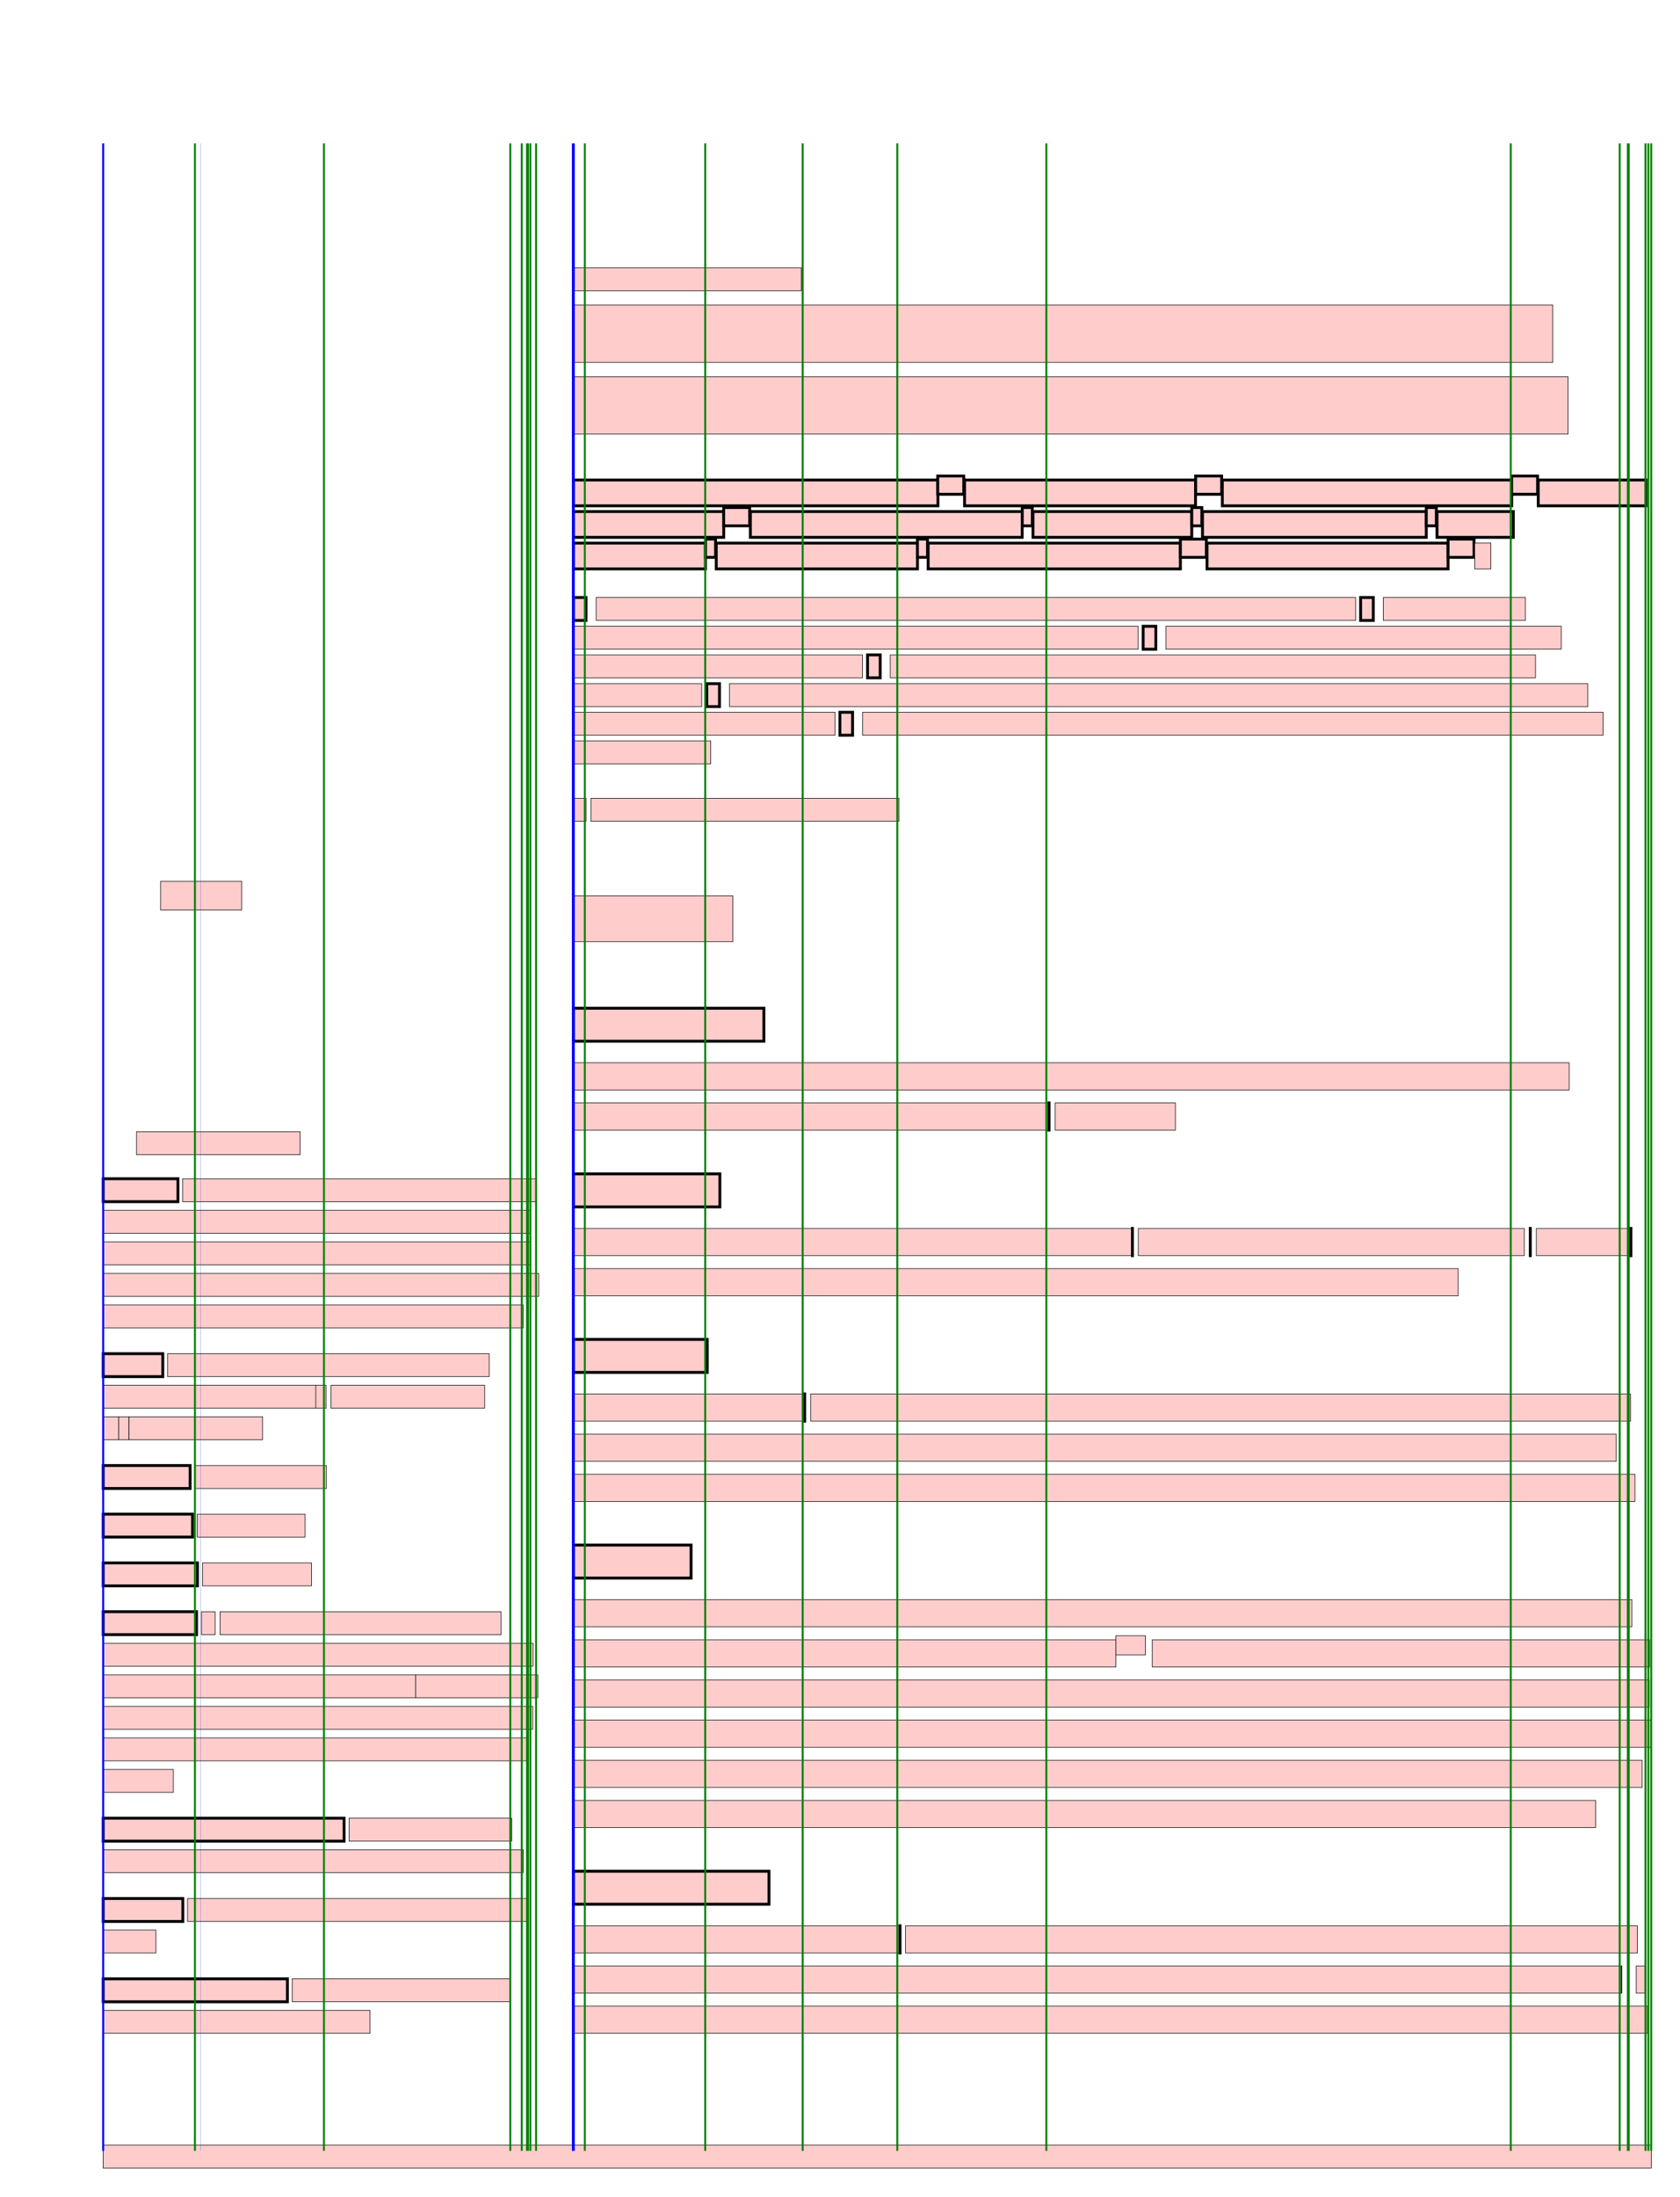 <?xml version="1.0" encoding="UTF-8"?>
<svg height="766.0" width="586.044" xmlns="http://www.w3.org/2000/svg">
 <g>
  <rect x="200.013" y="93.367" width="79.472" height="8.0" style="fill:#ffcccc;stroke:black;stroke-width:0.2;">
   <title>8.0; RESEARCHARTICLE; AdvOT82c4f4c4</title>
  </rect>
  <rect x="200.013" y="106.369" width="341.643" height="20.0" style="fill:#ffcccc;stroke:black;stroke-width:0.2;">
   <title>20.0; B-CellDysregulationinCrohn'sDiseaseIs; AdvOT143277ab</title>
  </rect>
  <rect x="200.013" y="131.371" width="346.981" height="20.0" style="fill:#ffcccc;stroke:black;stroke-width:0.2;">
   <title>20.0; PartiallyRestoredwithInfliximabTherapy; AdvOT143277ab</title>
  </rect>
  <rect x="200.013" y="167.372" width="127.168" height="9.0" style="fill:#ffcccc;stroke:black;stroke-width:1.0;">
   <title>9.0; WilhelminaM.C.Timmermans; AdvOTf3919c9c.B</title>
  </rect>
  <rect x="327.118" y="165.984" width="9.077" height="6.363" style="fill:#ffcccc;stroke:black;stroke-width:1.0;">
   <title>6.363; 1,2; AdvOTf3919c9c.B</title>
  </rect>
  <rect x="336.472" y="167.372" width="80.574" height="9.0" style="fill:#ffcccc;stroke:black;stroke-width:1.0;">
   <title>9.0; ,JanA.M.vanLaar; AdvOTf3919c9c.B</title>
  </rect>
  <rect x="417.09" y="165.984" width="9.06" height="6.363" style="fill:#ffcccc;stroke:black;stroke-width:1.0;">
   <title>6.363; 1,2; AdvOTf3919c9c.B</title>
  </rect>
  <rect x="426.387" y="167.372" width="100.941" height="9.0" style="fill:#ffcccc;stroke:black;stroke-width:1.0;">
   <title>9.0; ,TimB.vanderHouwen; AdvOTf3919c9c.B</title>
  </rect>
  <rect x="527.301" y="165.984" width="9.06" height="6.363" style="fill:#ffcccc;stroke:black;stroke-width:1.0;">
   <title>6.363; 1,2; AdvOTf3919c9c.B</title>
  </rect>
  <rect x="536.598" y="167.372" width="37.564" height="9.0" style="fill:#ffcccc;stroke:black;stroke-width:1.0;">
   <title>9.0; ,LiekeS.; AdvOTf3919c9c.B</title>
  </rect>
  <rect x="200.013" y="178.37" width="52.455" height="9.0" style="fill:#ffcccc;stroke:black;stroke-width:1.0;">
   <title>9.0; J.Kamphuis; AdvOTf3919c9c.B</title>
  </rect>
  <rect x="252.454" y="176.982" width="9.06" height="6.363" style="fill:#ffcccc;stroke:black;stroke-width:1.0;">
   <title>6.363; 1,2; AdvOTf3919c9c.B</title>
  </rect>
  <rect x="261.751" y="178.37" width="94.824" height="9.0" style="fill:#ffcccc;stroke:black;stroke-width:1.0;">
   <title>9.0; ,SophinusJ.W.Bartol; AdvOTf3919c9c.B</title>
  </rect>
  <rect x="356.598" y="176.982" width="3.512" height="6.363" style="fill:#ffcccc;stroke:black;stroke-width:1.0;">
   <title>6.363; 2; AdvOTf3919c9c.B</title>
  </rect>
  <rect x="360.34" y="178.37" width="55.389" height="9.0" style="fill:#ffcccc;stroke:black;stroke-width:1.0;">
   <title>9.0; ,KingH.Lam; AdvOTf3919c9c.B</title>
  </rect>
  <rect x="415.729" y="176.982" width="3.512" height="6.363" style="fill:#ffcccc;stroke:black;stroke-width:1.0;">
   <title>6.363; 3; AdvOTf3919c9c.B</title>
  </rect>
  <rect x="419.471" y="178.37" width="78.072" height="9.0" style="fill:#ffcccc;stroke:black;stroke-width:1.0;">
   <title>9.0; ,RobJ.Ouwendijk; AdvOTf3919c9c.B</title>
  </rect>
  <rect x="497.537" y="176.982" width="3.512" height="6.363" style="fill:#ffcccc;stroke:black;stroke-width:1.0;">
   <title>6.363; 4; AdvOTf3919c9c.B</title>
  </rect>
  <rect x="501.279" y="178.37" width="26.615" height="9.0" style="fill:#ffcccc;stroke:black;stroke-width:1.0;">
   <title>9.0; ,Miles; AdvOTf3919c9c.B</title>
  </rect>
  <rect x="200.013" y="189.368" width="46.068" height="9.0" style="fill:#ffcccc;stroke:black;stroke-width:1.0;">
   <title>9.0; P.Sparrow; AdvOTf3919c9c.B</title>
  </rect>
  <rect x="246.104" y="187.98" width="3.512" height="6.363" style="fill:#ffcccc;stroke:black;stroke-width:1.0;">
   <title>6.363; 5; AdvOTf3919c9c.B</title>
  </rect>
  <rect x="249.846" y="189.369" width="70.206" height="9.0" style="fill:#ffcccc;stroke:black;stroke-width:1.0;">
   <title>9.0; ,PeterR.Gibson; AdvOTf3919c9c.B</title>
  </rect>
  <rect x="320.031" y="187.98" width="3.512" height="6.363" style="fill:#ffcccc;stroke:black;stroke-width:1.0;">
   <title>6.363; 5; AdvOTf3919c9c.B</title>
  </rect>
  <rect x="323.773" y="189.369" width="87.987" height="9.0" style="fill:#ffcccc;stroke:black;stroke-width:1.0;">
   <title>9.0; ,P.MartinvanHagen; AdvOTf3919c9c.B</title>
  </rect>
  <rect x="411.761" y="187.98" width="9.06" height="6.363" style="fill:#ffcccc;stroke:black;stroke-width:1.0;">
   <title>6.363; 1,2; AdvOTf3919c9c.B</title>
  </rect>
  <rect x="421.058" y="189.369" width="84.067" height="9.0" style="fill:#ffcccc;stroke:black;stroke-width:1.0;">
   <title>9.0; ,MennoC.vanZelm; AdvOTf3919c9c.B</title>
  </rect>
  <rect x="505.134" y="187.98" width="9.06" height="6.363" style="fill:#ffcccc;stroke:black;stroke-width:1.0;">
   <title>6.363; 2,6; AdvOTf3919c9c.B</title>
  </rect>
  <rect x="514.431" y="189.369" width="5.625" height="9.0" style="fill:#ffcccc;stroke:black;stroke-width:0.2;">
   <title>9.0; *; AdvTT6aaf4c6d</title>
  </rect>
  <rect x="200.013" y="208.34" width="4.416" height="8.0" style="fill:#ffcccc;stroke:black;stroke-width:1.0;">
   <title>8.0; 1; AdvOTf3919c9c.B</title>
  </rect>
  <rect x="207.949" y="208.34" width="264.931" height="8.0" style="fill:#ffcccc;stroke:black;stroke-width:0.2;">
   <title>8.0; DepartmentofInternalMedicine,ErasmusMC,Rotterdam,TheNetherlands,; AdvOT82c4f4c4</title>
  </rect>
  <rect x="474.631" y="208.34" width="4.416" height="8.0" style="fill:#ffcccc;stroke:black;stroke-width:1.0;">
   <title>8.0; 2; AdvOTf3919c9c.B</title>
  </rect>
  <rect x="482.568" y="208.34" width="49.549" height="8.0" style="fill:#ffcccc;stroke:black;stroke-width:0.2;">
   <title>8.0; Departmentof; AdvOT82c4f4c4</title>
  </rect>
  <rect x="200.012" y="218.375" width="197.013" height="8.0" style="fill:#ffcccc;stroke:black;stroke-width:0.2;">
   <title>8.0; Immunology,ErasmusMC,Rotterdam,TheNetherlands,; AdvOT82c4f4c4</title>
  </rect>
  <rect x="398.776" y="218.375" width="4.416" height="8.0" style="fill:#ffcccc;stroke:black;stroke-width:1.0;">
   <title>8.0; 3; AdvOTf3919c9c.B</title>
  </rect>
  <rect x="406.713" y="218.375" width="137.901" height="8.0" style="fill:#ffcccc;stroke:black;stroke-width:0.2;">
   <title>8.0; DepartmentofPathology,ErasmusMC,; AdvOT82c4f4c4</title>
  </rect>
  <rect x="200.012" y="228.353" width="100.863" height="8.0" style="fill:#ffcccc;stroke:black;stroke-width:0.2;">
   <title>8.0; Rotterdam,TheNetherlands,; AdvOT82c4f4c4</title>
  </rect>
  <rect x="302.626" y="228.353" width="4.416" height="8.0" style="fill:#ffcccc;stroke:black;stroke-width:1.0;">
   <title>8.0; 4; AdvOTf3919c9c.B</title>
  </rect>
  <rect x="310.562" y="228.353" width="225.071" height="8.0" style="fill:#ffcccc;stroke:black;stroke-width:0.2;">
   <title>8.0; DepartmentofGastroenterology,IkaziaHospital,Rotterdam,The; AdvOT82c4f4c4</title>
  </rect>
  <rect x="200.012" y="238.387" width="44.762" height="8.0" style="fill:#ffcccc;stroke:black;stroke-width:0.2;">
   <title>8.0; Netherlands,; AdvOT82c4f4c4</title>
  </rect>
  <rect x="246.557" y="238.387" width="4.416" height="8.0" style="fill:#ffcccc;stroke:black;stroke-width:1.0;">
   <title>8.0; 5; AdvOTf3919c9c.B</title>
  </rect>
  <rect x="254.437" y="238.387" width="299.448" height="8.0" style="fill:#ffcccc;stroke:black;stroke-width:0.2;">
   <title>8.0; DepartmentofGastroenterology,AlfredHospital,MonashUniversityandAlfredHealth,; AdvOT82c4f4c4</title>
  </rect>
  <rect x="200.012" y="248.365" width="91.296" height="8.0" style="fill:#ffcccc;stroke:black;stroke-width:0.2;">
   <title>8.0; Melbourne,VIC,Australia,; AdvOT82c4f4c4</title>
  </rect>
  <rect x="292.987" y="248.365" width="4.416" height="8.0" style="fill:#ffcccc;stroke:black;stroke-width:1.0;">
   <title>8.0; 6; AdvOTf3919c9c.B</title>
  </rect>
  <rect x="300.924" y="248.365" width="258.274" height="8.0" style="fill:#ffcccc;stroke:black;stroke-width:0.2;">
   <title>8.0; DepartmentofImmunologyandPathology,MonashUniversity,Melbourne,; AdvOT82c4f4c4</title>
  </rect>
  <rect x="200.011" y="258.343" width="47.921" height="8.0" style="fill:#ffcccc;stroke:black;stroke-width:0.2;">
   <title>8.0; VIC,Australia; AdvOT82c4f4c4</title>
  </rect>
  <rect x="200.011" y="278.355" width="4.416" height="8.0" style="fill:#ffcccc;stroke:black;stroke-width:0.2;">
   <title>8.0; *; AdvOT08771266</title>
  </rect>
  <rect x="206.134" y="278.355" width="107.472" height="8.0" style="fill:#ffcccc;stroke:black;stroke-width:0.2;">
   <title>8.0; menno.vanzelm@monash.edu; AdvOT82c4f4c4</title>
  </rect>
  <rect x="200.013" y="312.366" width="55.615" height="16.0" style="fill:#ffcccc;stroke:black;stroke-width:0.2;">
   <title>16.0; Abstract; AdvOT143277ab</title>
  </rect>
  <rect x="200.013" y="351.561" width="66.457" height="11.5" style="fill:#ffcccc;stroke:black;stroke-width:1.0;">
   <title>11.5; Background; AdvOTf3919c9c.B</title>
  </rect>
  <rect x="200.013" y="370.569" width="347.37" height="9.5" style="fill:#ffcccc;stroke:black;stroke-width:0.2;">
   <title>9.5; B-celldepletioncanimproveavarietyofchronicinflammatorydiseases,butdoesnot; AdvOT82c4f4c4</title>
  </rect>
  <rect x="200.013" y="384.572" width="165.869" height="9.5" style="fill:#ffcccc;stroke:black;stroke-width:0.2;">
   <title>9.5; appearbeneficialforpatientswithCrohn; AdvOT82c4f4c4</title>
  </rect>
  <rect x="365.947" y="384.572" width="0.01" height="9.5" style="fill:#ffcccc;stroke:black;stroke-width:1.0;">
   <title>9.5; ’’; AdvOT82c4f4c4+20</title>
  </rect>
  <rect x="368.049" y="384.572" width="41.972" height="9.5" style="fill:#ffcccc;stroke:black;stroke-width:0.2;">
   <title>9.5; ssdisease.; AdvOT82c4f4c4</title>
  </rect>
  <rect x="200.013" y="409.332" width="51.105" height="11.5" style="fill:#ffcccc;stroke:black;stroke-width:1.0;">
   <title>11.5; Objective; AdvOTf3919c9c.B</title>
  </rect>
  <rect x="200.013" y="428.34" width="194.953" height="9.5" style="fill:#ffcccc;stroke:black;stroke-width:0.2;">
   <title>9.5; ToelucidatetheinvolvementofBcellsinCrohn; AdvOT82c4f4c4</title>
  </rect>
  <rect x="395.03" y="428.34" width="0.01" height="9.5" style="fill:#ffcccc;stroke:black;stroke-width:1.0;">
   <title>9.5; ’’; AdvOT82c4f4c4+20</title>
  </rect>
  <rect x="397.076" y="428.34" width="134.645" height="9.5" style="fill:#ffcccc;stroke:black;stroke-width:0.2;">
   <title>9.5; ssdisease,wehereperformedan; AdvOT82c4f4c4</title>
  </rect>
  <rect x="533.814" y="428.34" width="0.01" height="9.5" style="fill:#ffcccc;stroke:black;stroke-width:1.0;">
   <title>9.5; ‘‘; AdvOT82c4f4c4+20</title>
  </rect>
  <rect x="535.916" y="428.34" width="32.952" height="9.5" style="fill:#ffcccc;stroke:black;stroke-width:0.2;">
   <title>9.5; iindepth; AdvOT82c4f4c4</title>
  </rect>
  <rect x="568.907" y="428.34" width="0.01" height="9.5" style="fill:#ffcccc;stroke:black;stroke-width:1.0;">
   <title>9.5; ’’; AdvOT82c4f4c4+20</title>
  </rect>
  <rect x="200.012" y="442.343" width="308.653" height="9.5" style="fill:#ffcccc;stroke:black;stroke-width:0.2;">
   <title>9.5; aanalysisofintestinalandbloodB-cellsinthischronicinflammatorydisease.; AdvOT82c4f4c4</title>
  </rect>
  <rect x="200.013" y="467.045" width="46.689" height="11.5" style="fill:#ffcccc;stroke:black;stroke-width:1.0;">
   <title>11.5; Methods; AdvOTf3919c9c.B</title>
  </rect>
  <rect x="200.013" y="486.053" width="80.604" height="9.5" style="fill:#ffcccc;stroke:black;stroke-width:0.2;">
   <title>9.5; PatientswithCrohn; AdvOT82c4f4c4</title>
  </rect>
  <rect x="280.681" y="486.053" width="0.01" height="9.5" style="fill:#ffcccc;stroke:black;stroke-width:1.0;">
   <title>9.5; ’’; AdvOT82c4f4c4+20</title>
  </rect>
  <rect x="282.784" y="486.053" width="286.006" height="9.5" style="fill:#ffcccc;stroke:black;stroke-width:0.2;">
   <title>9.5; ssdiseasewererecruitedtostudyB-cellinfiltratesinintestinalbiopsies; AdvOT82c4f4c4</title>
  </rect>
  <rect x="200.012" y="500.056" width="363.782" height="9.5" style="fill:#ffcccc;stroke:black;stroke-width:0.2;">
   <title>9.5; (n=5),serumimmunoglobulinlevelsandthephenotypeandmolecularcharacteristicsof; AdvOT82c4f4c4</title>
  </rect>
  <rect x="200.012" y="514.059" width="370.321" height="9.5" style="fill:#ffcccc;stroke:black;stroke-width:0.2;">
   <title>9.5; bloodB-cellsubsets(n=21).Theeffectsofinfliximabtreatmentwerestudiedin9patients.; AdvOT82c4f4c4</title>
  </rect>
  <rect x="200.013" y="538.761" width="41.054" height="11.5" style="fill:#ffcccc;stroke:black;stroke-width:1.0;">
   <title>11.5; Results; AdvOTf3919c9c.B</title>
  </rect>
  <rect x="200.013" y="557.769" width="369.213" height="9.5" style="fill:#ffcccc;stroke:black;stroke-width:0.2;">
   <title>9.5; GranulomatoustissueshowedinfiltratesofBlymphocytesratherthanIg-secretingplasma; AdvOT82c4f4c4</title>
  </rect>
  <rect x="200.013" y="571.772" width="189.239" height="9.5" style="fill:#ffcccc;stroke:black;stroke-width:0.2;">
   <title>9.5; cells.CirculatingtransitionalBcellsandCD21; AdvOT82c4f4c4</title>
  </rect>
  <rect x="389.253" y="570.36" width="10.31" height="6.717" style="fill:#ffcccc;stroke:black;stroke-width:0.2;">
   <title>6.717; low; AdvOT82c4f4c4</title>
  </rect>
  <rect x="401.953" y="571.773" width="173.488" height="9.5" style="fill:#ffcccc;stroke:black;stroke-width:0.2;">
   <title>9.5; Bcellswereelevated.IgMmemoryBcells; AdvOT82c4f4c4</title>
  </rect>
  <rect x="200.013" y="585.776" width="375.239" height="9.5" style="fill:#ffcccc;stroke:black;stroke-width:0.2;">
   <title>9.5; werereducedandnaturaleffectorcellsshoweddecreasedreplicationhistoriesandsomatic; AdvOT82c4f4c4</title>
  </rect>
  <rect x="200.013" y="599.779" width="376.002" height="9.5" style="fill:#ffcccc;stroke:black;stroke-width:0.2;">
   <title>9.5; hypermutation(SHM)levels.Incontrast,IgGandIgAmemoryBcellswerenormallypresent; AdvOT82c4f4c4</title>
  </rect>
  <rect x="200.013" y="613.781" width="372.839" height="9.5" style="fill:#ffcccc;stroke:black;stroke-width:0.2;">
   <title>9.5; andtheirIggenetranscriptscarriedincreasedSHMlevels.Thenumbersoftransitionaland; AdvOT82c4f4c4</title>
  </rect>
  <rect x="200.013" y="627.785" width="356.584" height="9.5" style="fill:#ffcccc;stroke:black;stroke-width:0.2;">
   <title>9.5; naturaleffectorcellswerenormalinpatientswhorespondedclinicallywelltoinfliximab.; AdvOT82c4f4c4</title>
  </rect>
  <rect x="200.013" y="652.487" width="68.24" height="11.5" style="fill:#ffcccc;stroke:black;stroke-width:1.0;">
   <title>11.5; Conclusions; AdvOTf3919c9c.B</title>
  </rect>
  <rect x="200.013" y="671.495" width="114.165" height="9.5" style="fill:#ffcccc;stroke:black;stroke-width:0.2;">
   <title>9.5; BcellsinpatientswithCrohn; AdvOT82c4f4c4</title>
  </rect>
  <rect x="313.96" y="671.495" width="0.01" height="9.5" style="fill:#ffcccc;stroke:black;stroke-width:1.0;">
   <title>9.5; ’’; AdvOT82c4f4c4+20</title>
  </rect>
  <rect x="315.893" y="671.495" width="255.275" height="9.5" style="fill:#ffcccc;stroke:black;stroke-width:0.2;">
   <title>9.5; ssdiseaseshowedsignsofchronicstimulationwithlocalizationto; AdvOT82c4f4c4</title>
  </rect>
  <rect x="200.013" y="685.498" width="365.722" height="9.5" style="fill:#ffcccc;stroke:black;stroke-width:0.2;">
   <title>9.5; granulomatoustissueandincreasedmolecularmaturationofIgAandIgG.TherapywithTNF; AdvOT82c4f4c4</title>
  </rect>
  <rect x="565.506" y="685.498" width="0.01" height="9.5" style="fill:#ffcccc;stroke:black;stroke-width:0.2;">
   <title>9.5; αα; AdvTT153188ed+03</title>
  </rect>
  <rect x="570.783" y="685.498" width="3.059" height="9.5" style="fill:#ffcccc;stroke:black;stroke-width:0.2;">
   <title>9.5; --; AdvOT82c4f4c4</title>
  </rect>
  <rect x="200.013" y="699.501" width="374.636" height="9.5" style="fill:#ffcccc;stroke:black;stroke-width:0.2;">
   <title>9.5; blockersrestoredthedefectinIgMmemoryB-cellgenerationandnormalizedtransitionalB-cell; AdvOT82c4f4c4</title>
  </rect>
  <rect x="36.0" y="748.0" width="540.044" height="8.0" style="fill:#ffcccc;stroke:black;stroke-width:0.2;">
   <title>8.0; PLOSONE|DOI:10.1371/journal.pone.0160103July28,20161/15; AdvOT82c4f4c4</title>
  </rect>
  <rect x="56.013" y="307.31" width="28.32" height="10.0" style="fill:#ffcccc;stroke:black;stroke-width:0.2;">
   <title>10.0; a11111; AdvOT1ef757c0</title>
  </rect>
  <rect x="47.622" y="394.633" width="57.064" height="8.0" style="fill:#ffcccc;stroke:black;stroke-width:0.2;">
   <title>8.0; OPENACCESS; AdvTT153188ed</title>
  </rect>
  <rect x="36.0" y="411.017" width="26.077" height="8.0" style="fill:#ffcccc;stroke:black;stroke-width:1.0;">
   <title>8.0; Citation:; AdvTT8921c9bc.B</title>
  </rect>
  <rect x="63.723" y="411.017" width="123.266" height="8.0" style="fill:#ffcccc;stroke:black;stroke-width:0.2;">
   <title>8.0; TimmermansWMC,vanLaarJAM,vander; AdvTT299aae20</title>
  </rect>
  <rect x="36.0" y="422.015" width="148.98" height="8.0" style="fill:#ffcccc;stroke:black;stroke-width:0.2;">
   <title>8.0; HouwenTB,KamphuisLSJ,BartolSJW,LamKH,et; AdvTT299aae20</title>
  </rect>
  <rect x="36.0" y="433.014" width="148.822" height="8.0" style="fill:#ffcccc;stroke:black;stroke-width:0.2;">
   <title>8.0; al.(2016)B-CellDysregulationinCrohn'sDiseaseIs; AdvTT299aae20</title>
  </rect>
  <rect x="36.0" y="444.012" width="151.948" height="8.0" style="fill:#ffcccc;stroke:black;stroke-width:0.2;">
   <title>8.0; PartiallyRestoredwithInfliximabTherapy.PLoSONE; AdvTT299aae20</title>
  </rect>
  <rect x="36.0" y="455.01" width="146.56" height="8.0" style="fill:#ffcccc;stroke:black;stroke-width:0.2;">
   <title>8.0; 11(7):e0160103.doi:10.1371/journal.pone.0160103; AdvTT299aae20</title>
  </rect>
  <rect x="36.0" y="472.018" width="20.788" height="8.0" style="fill:#ffcccc;stroke:black;stroke-width:1.0;">
   <title>8.0; Editor:; AdvTT8921c9bc.B</title>
  </rect>
  <rect x="58.45" y="472.018" width="112.201" height="8.0" style="fill:#ffcccc;stroke:black;stroke-width:0.2;">
   <title>8.0; YolandeRichard,COCHININSTITUTE,; AdvTT299aae20</title>
  </rect>
  <rect x="36.0" y="483.016" width="74.281" height="8.0" style="fill:#ffcccc;stroke:black;stroke-width:0.2;">
   <title>8.0; InstitutNationaldelaSant; AdvTT299aae20</title>
  </rect>
  <rect x="110.153" y="483.016" width="3.576" height="8.0" style="fill:#ffcccc;stroke:black;stroke-width:0.2;">
   <title>8.0; éé; AdvTT299aae20</title>
  </rect>
  <rect x="115.482" y="483.016" width="53.579" height="8.0" style="fill:#ffcccc;stroke:black;stroke-width:0.2;">
   <title>8.0; eetdelaRecherche; AdvTT299aae20</title>
  </rect>
  <rect x="36.0" y="494.014" width="5.416" height="8.0" style="fill:#ffcccc;stroke:black;stroke-width:0.2;">
   <title>8.0; M; AdvTT299aae20</title>
  </rect>
  <rect x="41.416" y="494.014" width="3.576" height="8.0" style="fill:#ffcccc;stroke:black;stroke-width:0.2;">
   <title>8.0; éé; AdvTT299aae20</title>
  </rect>
  <rect x="44.992" y="494.014" width="46.617" height="8.0" style="fill:#ffcccc;stroke:black;stroke-width:0.2;">
   <title>8.0; ddicale,FRANCE; AdvTT299aae20</title>
  </rect>
  <rect x="36.0" y="511.022" width="30.319" height="8.0" style="fill:#ffcccc;stroke:black;stroke-width:1.0;">
   <title>8.0; Received:; AdvTT8921c9bc.B</title>
  </rect>
  <rect x="67.975" y="511.022" width="45.881" height="8.0" style="fill:#ffcccc;stroke:black;stroke-width:0.2;">
   <title>8.0; January7,2016; AdvTT299aae20</title>
  </rect>
  <rect x="36.0" y="527.973" width="31.171" height="8.0" style="fill:#ffcccc;stroke:black;stroke-width:1.0;">
   <title>8.0; Accepted:; AdvTT8921c9bc.B</title>
  </rect>
  <rect x="68.825" y="527.973" width="37.604" height="8.0" style="fill:#ffcccc;stroke:black;stroke-width:0.2;">
   <title>8.0; July11,2016; AdvTT299aae20</title>
  </rect>
  <rect x="36.0" y="544.981" width="32.887" height="8.0" style="fill:#ffcccc;stroke:black;stroke-width:1.0;">
   <title>8.0; Published:; AdvTT8921c9bc.B</title>
  </rect>
  <rect x="70.639" y="544.981" width="38.002" height="8.0" style="fill:#ffcccc;stroke:black;stroke-width:0.2;">
   <title>8.0; July28,2016; AdvTT299aae20</title>
  </rect>
  <rect x="36.0" y="561.989" width="32.553" height="8.0" style="fill:#ffcccc;stroke:black;stroke-width:1.0;">
   <title>8.0; Copyright:; AdvTT8921c9bc.B</title>
  </rect>
  <rect x="70.299" y="561.989" width="4.744" height="8.0" style="fill:#ffcccc;stroke:black;stroke-width:0.2;">
   <title>8.0; ©©; AdvTT299aae20</title>
  </rect>
  <rect x="76.762" y="561.989" width="98.031" height="8.0" style="fill:#ffcccc;stroke:black;stroke-width:0.2;">
   <title>8.0; 22016Timmermansetal.Thisisan; AdvTT299aae20</title>
  </rect>
  <rect x="36.0" y="572.987" width="149.946" height="8.0" style="fill:#ffcccc;stroke:black;stroke-width:0.2;">
   <title>8.0; openaccessarticledistributedunderthetermsofthe; AdvTT299aae20</title>
  </rect>
  <rect x="36.0" y="583.985" width="108.984" height="8.0" style="fill:#ffcccc;stroke:black;stroke-width:0.2;">
   <title>8.0; CreativeCommonsAttributionLicense; AdvTT299aae20</title>
  </rect>
  <rect x="144.963" y="583.985" width="42.635" height="8.0" style="fill:#ffcccc;stroke:black;stroke-width:0.2;">
   <title>8.0; ,whichpermits; AdvTT299aae20</title>
  </rect>
  <rect x="36.0" y="594.983" width="149.864" height="8.0" style="fill:#ffcccc;stroke:black;stroke-width:0.2;">
   <title>8.0; unrestricteduse,distribution,andreproductioninany; AdvTT299aae20</title>
  </rect>
  <rect x="36.0" y="605.982" width="147.982" height="8.0" style="fill:#ffcccc;stroke:black;stroke-width:0.2;">
   <title>8.0; medium,providedtheoriginalauthorandsourceare; AdvTT299aae20</title>
  </rect>
  <rect x="36.0" y="616.98" width="24.473" height="8.0" style="fill:#ffcccc;stroke:black;stroke-width:0.2;">
   <title>8.0; credited.; AdvTT299aae20</title>
  </rect>
  <rect x="36.0" y="633.988" width="84.029" height="8.0" style="fill:#ffcccc;stroke:black;stroke-width:1.0;">
   <title>8.0; DataAvailabilityStatement:; AdvTT8921c9bc.B</title>
  </rect>
  <rect x="121.775" y="633.988" width="56.706" height="8.0" style="fill:#ffcccc;stroke:black;stroke-width:0.2;">
   <title>8.0; Allrelevantdataare; AdvTT299aae20</title>
  </rect>
  <rect x="36.0" y="644.986" width="146.496" height="8.0" style="fill:#ffcccc;stroke:black;stroke-width:0.2;">
   <title>8.0; withinthepaperanditsSupportingInformationfiles.; AdvTT299aae20</title>
  </rect>
  <rect x="36.0" y="661.994" width="27.778" height="8.0" style="fill:#ffcccc;stroke:black;stroke-width:1.0;">
   <title>8.0; Funding:; AdvTT8921c9bc.B</title>
  </rect>
  <rect x="65.423" y="661.994" width="118.82" height="8.0" style="fill:#ffcccc;stroke:black;stroke-width:0.2;">
   <title>8.0; Theauthorshavenosupportorfundingto; AdvTT299aae20</title>
  </rect>
  <rect x="36.0" y="672.992" width="18.398" height="8.0" style="fill:#ffcccc;stroke:black;stroke-width:0.2;">
   <title>8.0; report.; AdvTT299aae20</title>
  </rect>
  <rect x="36.0" y="690.0" width="64.253" height="8.0" style="fill:#ffcccc;stroke:black;stroke-width:1.0;">
   <title>8.0; CompetingInterests:; AdvTT8921c9bc.B</title>
  </rect>
  <rect x="101.933" y="690.0" width="76.101" height="8.0" style="fill:#ffcccc;stroke:black;stroke-width:0.2;">
   <title>8.0; Theauthorshavedeclared; AdvTT299aae20</title>
  </rect>
  <rect x="36.0" y="700.998" width="93.075" height="8.0" style="fill:#ffcccc;stroke:black;stroke-width:0.2;">
   <title>8.0; thatnocompetinginterestsexist.; AdvTT299aae20</title>
  </rect>
  <line x1="200.0" y1="50.0" x2="200.0" y2="750.0" style="stroke:blue;stroke-width:1.0;"/>
  <line x1="36.0" y1="50.0" x2="36.0" y2="750.0" style="stroke:blue;stroke-width:0.686;"/>
  <line x1="70.0" y1="50.0" x2="70.0" y2="750.0" style="stroke:blue;stroke-width:0.057;"/>
  <line x1="246.0" y1="50.0" x2="246.0" y2="750.0" style="stroke:blue;stroke-width:0.057;"/>
  <line x1="568.0" y1="50.0" x2="568.0" y2="750.0" style="stroke:green;stroke-width:1.0;"/>
  <line x1="184.0" y1="50.0" x2="184.0" y2="750.0" style="stroke:green;stroke-width:1.0;"/>
  <line x1="527.0" y1="50.0" x2="527.0" y2="750.0" style="stroke:green;stroke-width:0.667;"/>
  <line x1="280.0" y1="50.0" x2="280.0" y2="750.0" style="stroke:green;stroke-width:0.667;"/>
  <line x1="565.0" y1="50.0" x2="565.0" y2="750.0" style="stroke:green;stroke-width:0.667;"/>
  <line x1="313.0" y1="50.0" x2="313.0" y2="750.0" style="stroke:green;stroke-width:0.667;"/>
  <line x1="574.0" y1="50.0" x2="574.0" y2="750.0" style="stroke:green;stroke-width:0.667;"/>
  <line x1="575.0" y1="50.0" x2="575.0" y2="750.0" style="stroke:green;stroke-width:0.667;"/>
  <line x1="576.0" y1="50.0" x2="576.0" y2="750.0" style="stroke:green;stroke-width:0.667;"/>
  <line x1="68.0" y1="50.0" x2="68.0" y2="750.0" style="stroke:green;stroke-width:0.667;"/>
  <line x1="365.0" y1="50.0" x2="365.0" y2="750.0" style="stroke:green;stroke-width:0.667;"/>
  <line x1="113.0" y1="50.0" x2="113.0" y2="750.0" style="stroke:green;stroke-width:0.667;"/>
  <line x1="178.0" y1="50.0" x2="178.0" y2="750.0" style="stroke:green;stroke-width:0.667;"/>
  <line x1="182.0" y1="50.0" x2="182.0" y2="750.0" style="stroke:green;stroke-width:0.667;"/>
  <line x1="185.0" y1="50.0" x2="185.0" y2="750.0" style="stroke:green;stroke-width:0.667;"/>
  <line x1="187.0" y1="50.0" x2="187.0" y2="750.0" style="stroke:green;stroke-width:0.667;"/>
  <line x1="204.0" y1="50.0" x2="204.0" y2="750.0" style="stroke:green;stroke-width:0.667;"/>
  <line x1="246.0" y1="50.0" x2="246.0" y2="750.0" style="stroke:green;stroke-width:0.667;"/>
 </g>
</svg>
